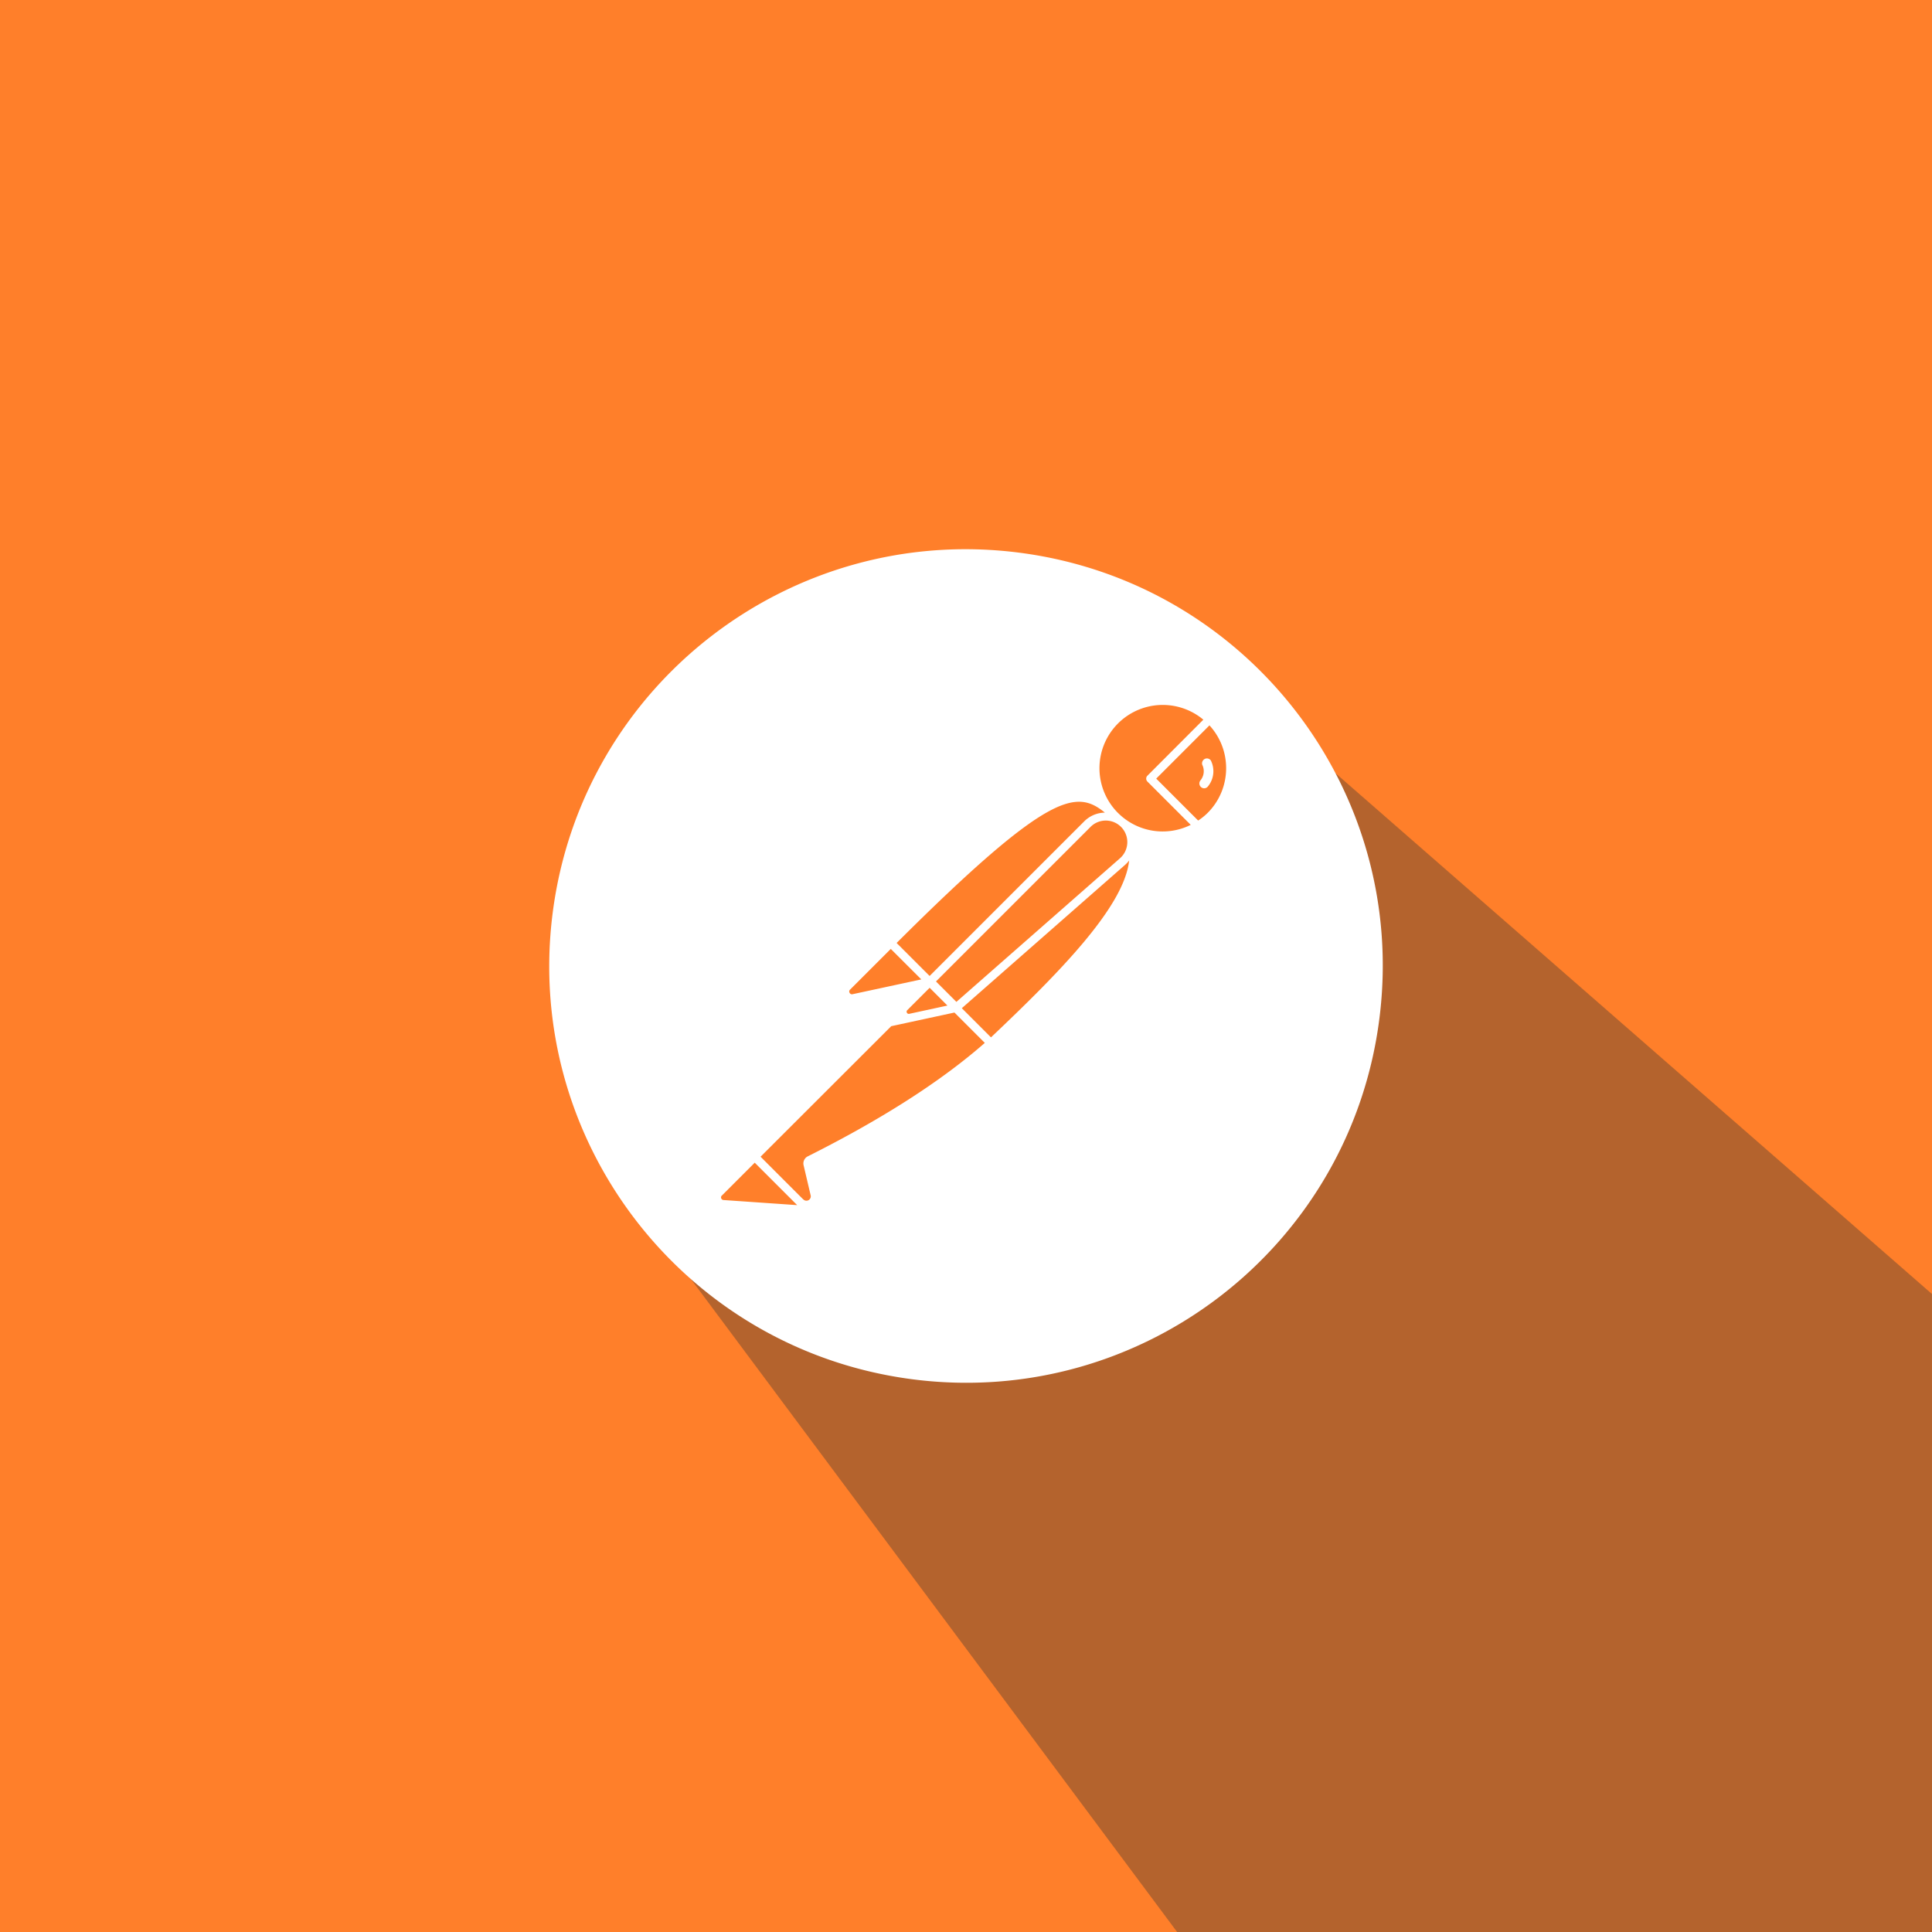 <?xml version="1.0" encoding="UTF-8" standalone="no"?>
<svg
   role="img"
   viewBox="0 0 512 512"
   version="1.1"
   id="svg6"
   sodipodi:docname="4691397_postman_icon.svg"
   width="512"
   height="512"
   inkscape:version="1.1 (c68e22c387, 2021-05-23)"
   xmlns:inkscape="http://www.inkscape.org/namespaces/inkscape"
   xmlns:sodipodi="http://sodipodi.sourceforge.net/DTD/sodipodi-0.dtd"
   xmlns="http://www.w3.org/2000/svg"
   xmlns:svg="http://www.w3.org/2000/svg">
  <defs
     id="defs10" />
  <sodipodi:namedview
     id="namedview8"
     pagecolor="#505050"
     bordercolor="#eeeeee"
     borderopacity="1"
     inkscape:pageshadow="0"
     inkscape:pageopacity="0"
     inkscape:pagecheckerboard="0"
     showgrid="false"
     inkscape:zoom="1.4142136"
     inkscape:cx="331.27953"
     inkscape:cy="418.25366"
     inkscape:window-width="1920"
     inkscape:window-height="1017"
     inkscape:window-x="-8"
     inkscape:window-y="-8"
     inkscape:window-maximized="1"
     inkscape:current-layer="svg6" />
  <title
     id="title2" />
  <rect
     style="fill:#ff7f2a;fill-opacity:1;stroke-width:0.502;stroke-linecap:round;paint-order:stroke fill markers"
     id="rect1072"
     width="512"
     height="512"
     x="0"
     y="0" />
  <path
     style="fill:#333333;fill-opacity:0.367;stroke:none;stroke-width:1px;stroke-linecap:butt;stroke-linejoin:miter;stroke-opacity:1"
     d="m 178.162,332.343 133.788,179.654 200.058,0.038 -0.017,-169.112 L 350.769,202.154 284.345,293.354 Z"
     id="path5707"
     sodipodi:nodetypes="ccccccc" />
  <path
     d="m 270.059,146.458 c -60.492,-7.759 -115.838,34.986 -123.597,95.487 -7.759,60.492 34.977,115.829 95.478,123.597 60.501,7.759 115.856,-34.986 123.597,-95.487 7.769,-60.492 -34.968,-115.829 -95.478,-123.597 z m 22.744,68.895 a 7.87,7.87 0 0 0 -5.458,2.301 l -40.987,40.987 -2.826,-2.826 -5.918,-5.918 c 40.398,-40.279 47.679,-40.665 55.19,-34.544 z m -44.761,44.743 40.868,-40.868 a 5.707,5.707 0 1 1 7.796,8.312 l -43.252,37.968 z m 3.037,6.388 -10.125,2.191 a 0.552,0.552 0 0 1 -0.617,-0.295 0.552,0.552 0 0 1 0.092,-0.672 l 5.937,-5.937 z m -25.8,-4.225 10.788,-10.788 8.091,8.082 -18.216,3.921 a 0.681,0.681 0 0 1 -0.782,-0.359 0.663,0.663 0 0 1 0.121,-0.856 z m -33.559,55.76 a 0.7,0.7 0 0 1 -0.635,-0.764 0.709,0.709 0 0 1 0.203,-0.423 h 0.018 l 8.707,-8.707 11.248,11.248 z m 22.321,-11.561 a 2.099,2.099 0 0 0 -1.077,2.356 l 1.868,7.962 a 1.151,1.151 0 0 1 -1.942,1.077 h -0.028 l -8.597,-8.597 -2.706,-2.715 34.627,-34.59 16.752,-3.617 8.045,8.045 c -11.552,10.143 -27.346,20.259 -46.943,30.08 z m 48.59,-31.553 h -0.018 l -7.723,-7.723 43.252,-37.968 a 8.763,8.763 0 0 0 1.095,-1.169 c -1.362,12.38 -18.676,29.868 -36.606,46.86 z m 33.661,-59.461 -0.028,-0.018 a 16.77,16.77 0 0 1 22.634,-24.705 l -14.819,14.847 a 1.095,1.095 0 0 0 0,1.556 l 11.478,11.478 a 16.724,16.724 0 0 1 -19.265,-3.157 z m 23.729,0 a 15.776,15.776 0 0 1 -2.494,2.007 h -0.009 l -11.11,-11.11 14.11,-14.11 c 6.084,6.627 5.863,16.863 -0.497,23.214 z m -0.92,-14.212 a 1.316,1.316 0 0 0 -0.488,1.445 3.829,3.829 0 0 1 -0.488,4.142 1.289,1.289 0 0 0 0.211,1.813 1.298,1.298 0 0 0 0.773,0.276 1.289,1.289 0 0 0 0.976,-0.46 6.36,6.36 0 0 0 0.801,-6.913 1.27,1.27 0 0 0 -1.786,-0.304 z"
     id="path4"
     style="fill:#ffffff;fill-opacity:1;stroke-width:9.204" />
</svg>
